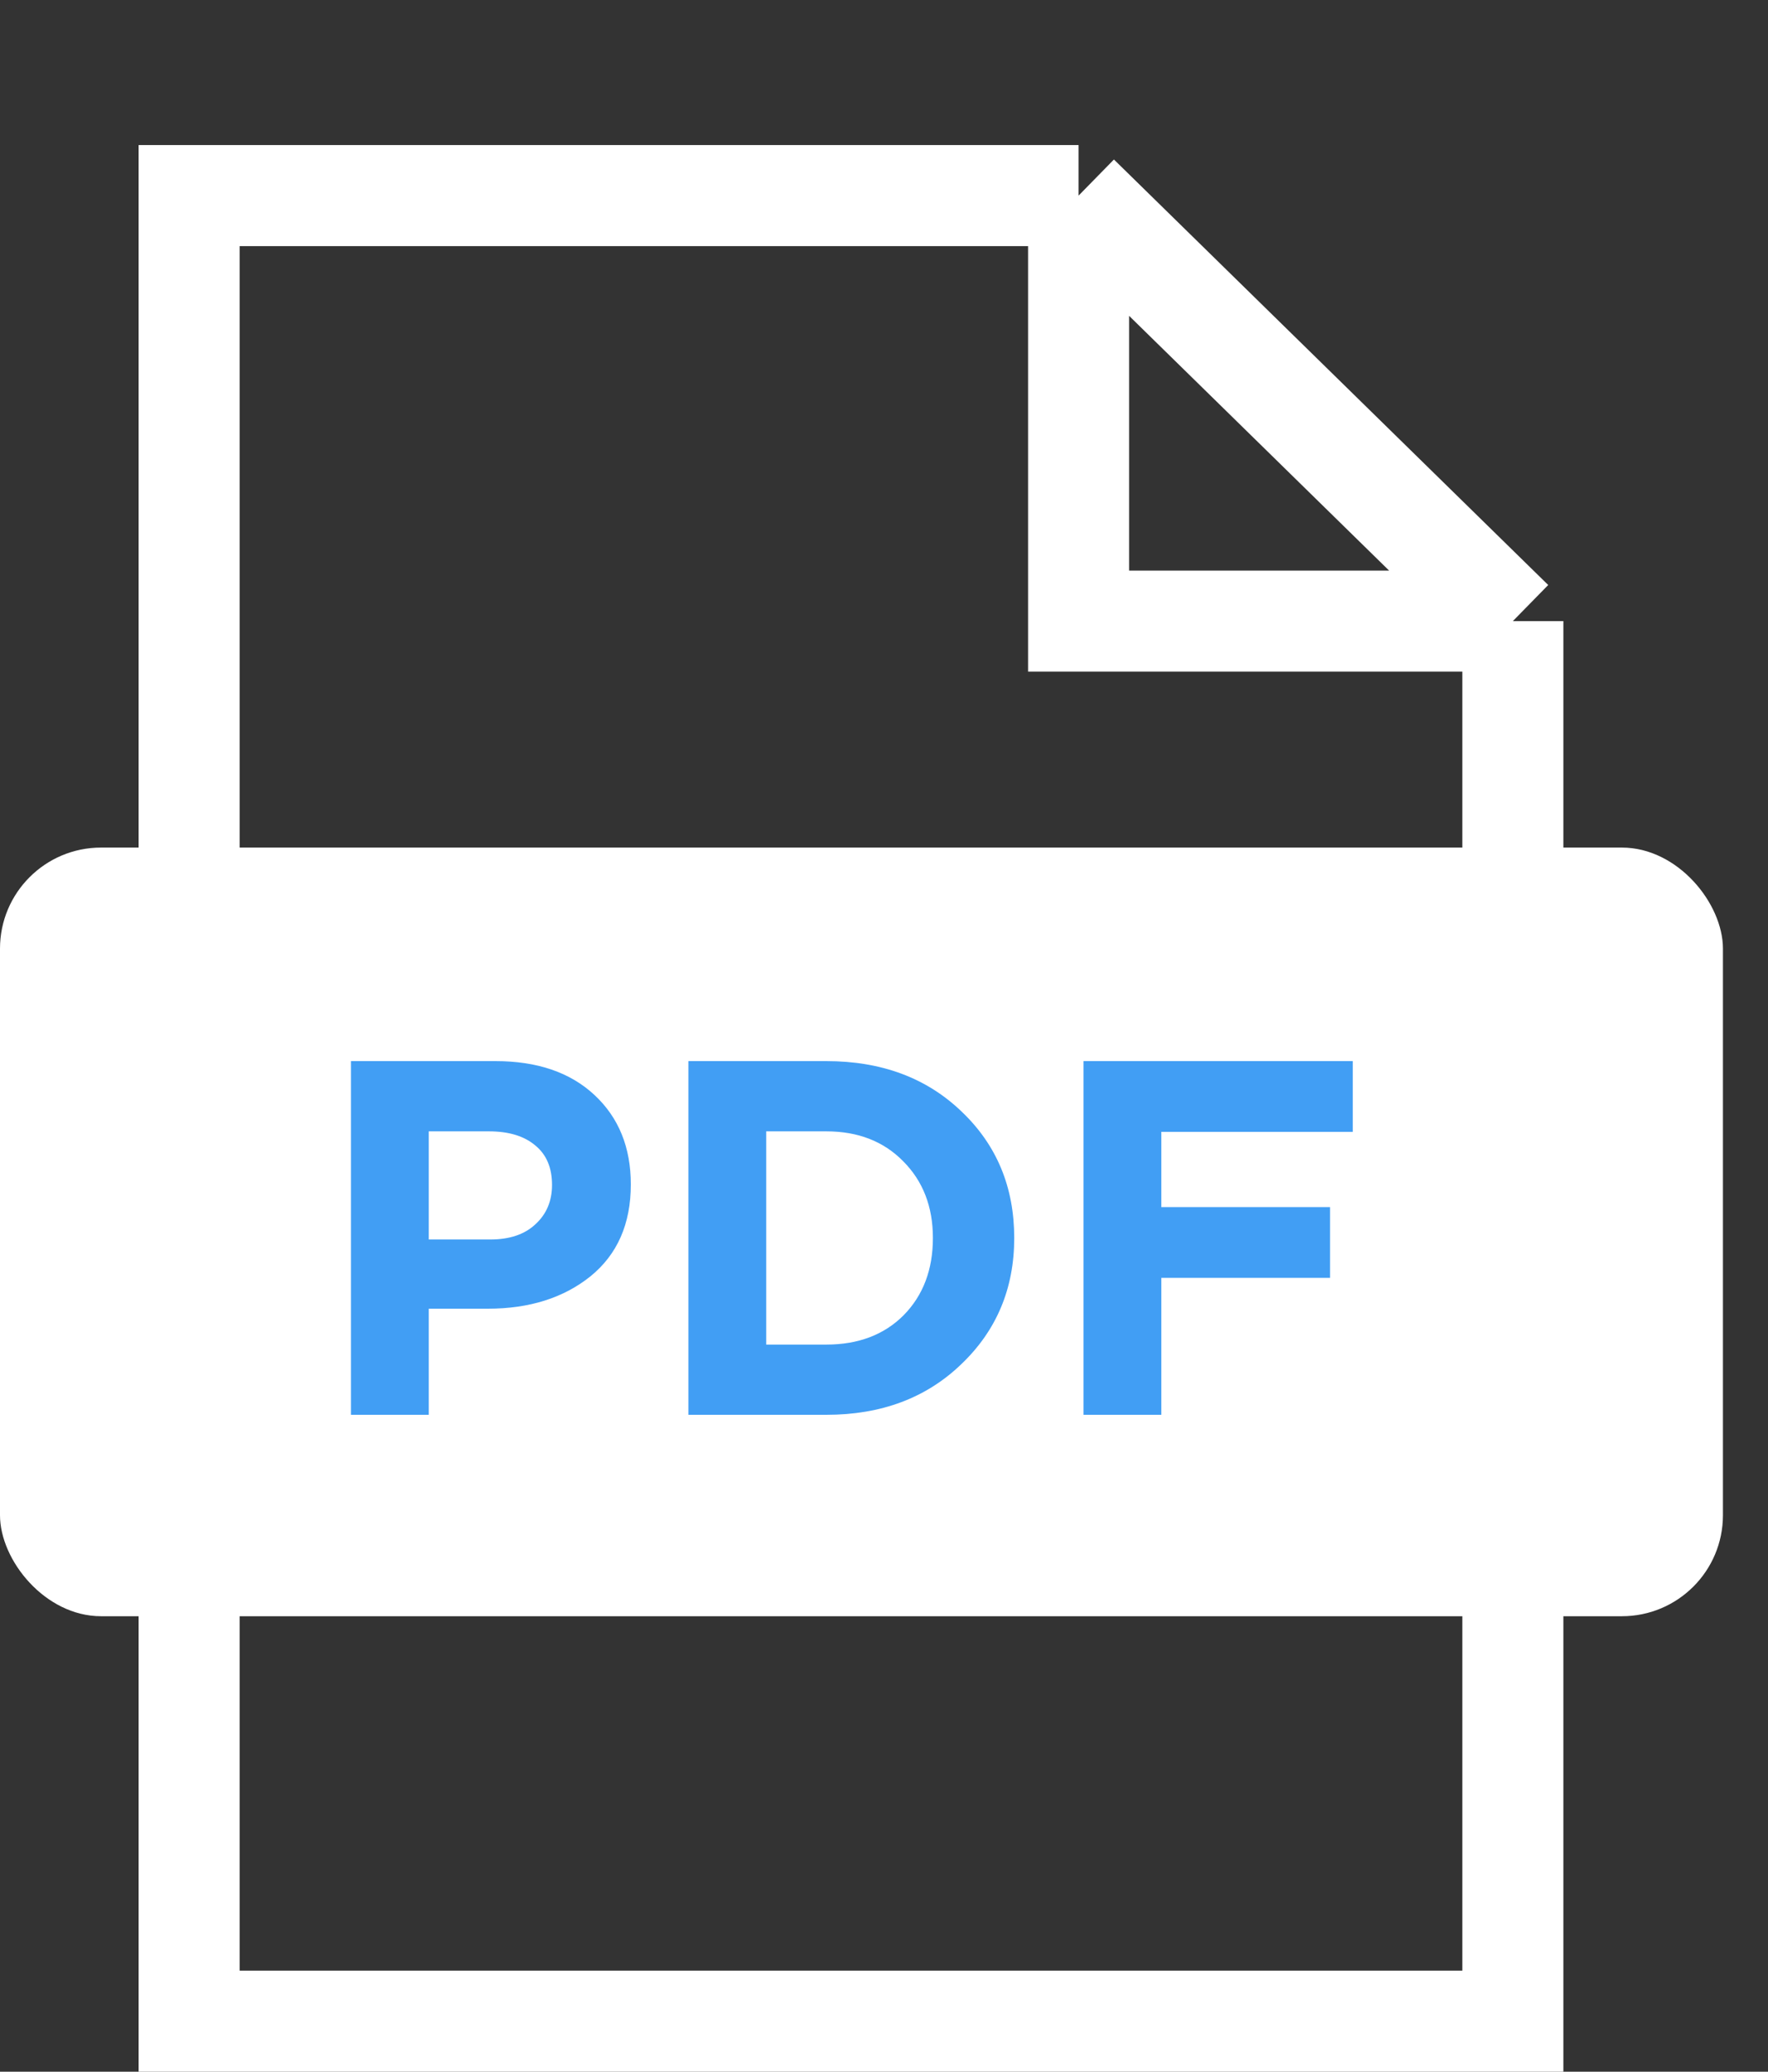 <svg width="35" height="41" viewBox="0 0 35 41" fill="none" xmlns="http://www.w3.org/2000/svg">
<rect x="0" y="0" width="35" height="41" fill="#333333" stroke="none"/>
<path d="M29.949 12.292V40H3.744V4.278V3.871H21.352M29.949 12.292L21.352 3.871M29.949 12.292H21.352V3.871" stroke="white" stroke-width="2"/>
<rect y="16.774" width="34.108" height="15.212" rx="2" fill="white"/>
<path d="M6.948 28V21H9.808C10.635 21 11.288 21.223 11.768 21.67C12.248 22.117 12.488 22.707 12.488 23.44C12.488 24.22 12.222 24.827 11.688 25.26C11.155 25.687 10.478 25.9 9.658 25.9H8.488V28H6.948ZM8.488 24.53H9.708C10.088 24.53 10.385 24.43 10.598 24.23C10.818 24.03 10.928 23.77 10.928 23.45C10.928 23.11 10.818 22.85 10.598 22.67C10.378 22.483 10.072 22.39 9.678 22.39H8.488V24.53ZM13.628 28V21H16.358C17.451 21 18.345 21.333 19.038 22C19.731 22.66 20.078 23.493 20.078 24.5C20.078 25.5 19.728 26.333 19.028 27C18.335 27.667 17.445 28 16.358 28H13.628ZM15.168 26.61H16.358C16.991 26.61 17.501 26.417 17.888 26.03C18.275 25.637 18.468 25.127 18.468 24.5C18.468 23.88 18.271 23.373 17.878 22.98C17.491 22.587 16.985 22.39 16.358 22.39H15.168V26.61ZM21.45 28V21H26.78V22.4H22.99V23.89H26.33V25.29H22.99V28H21.45Z" fill="#419EF4"/>
</svg>
